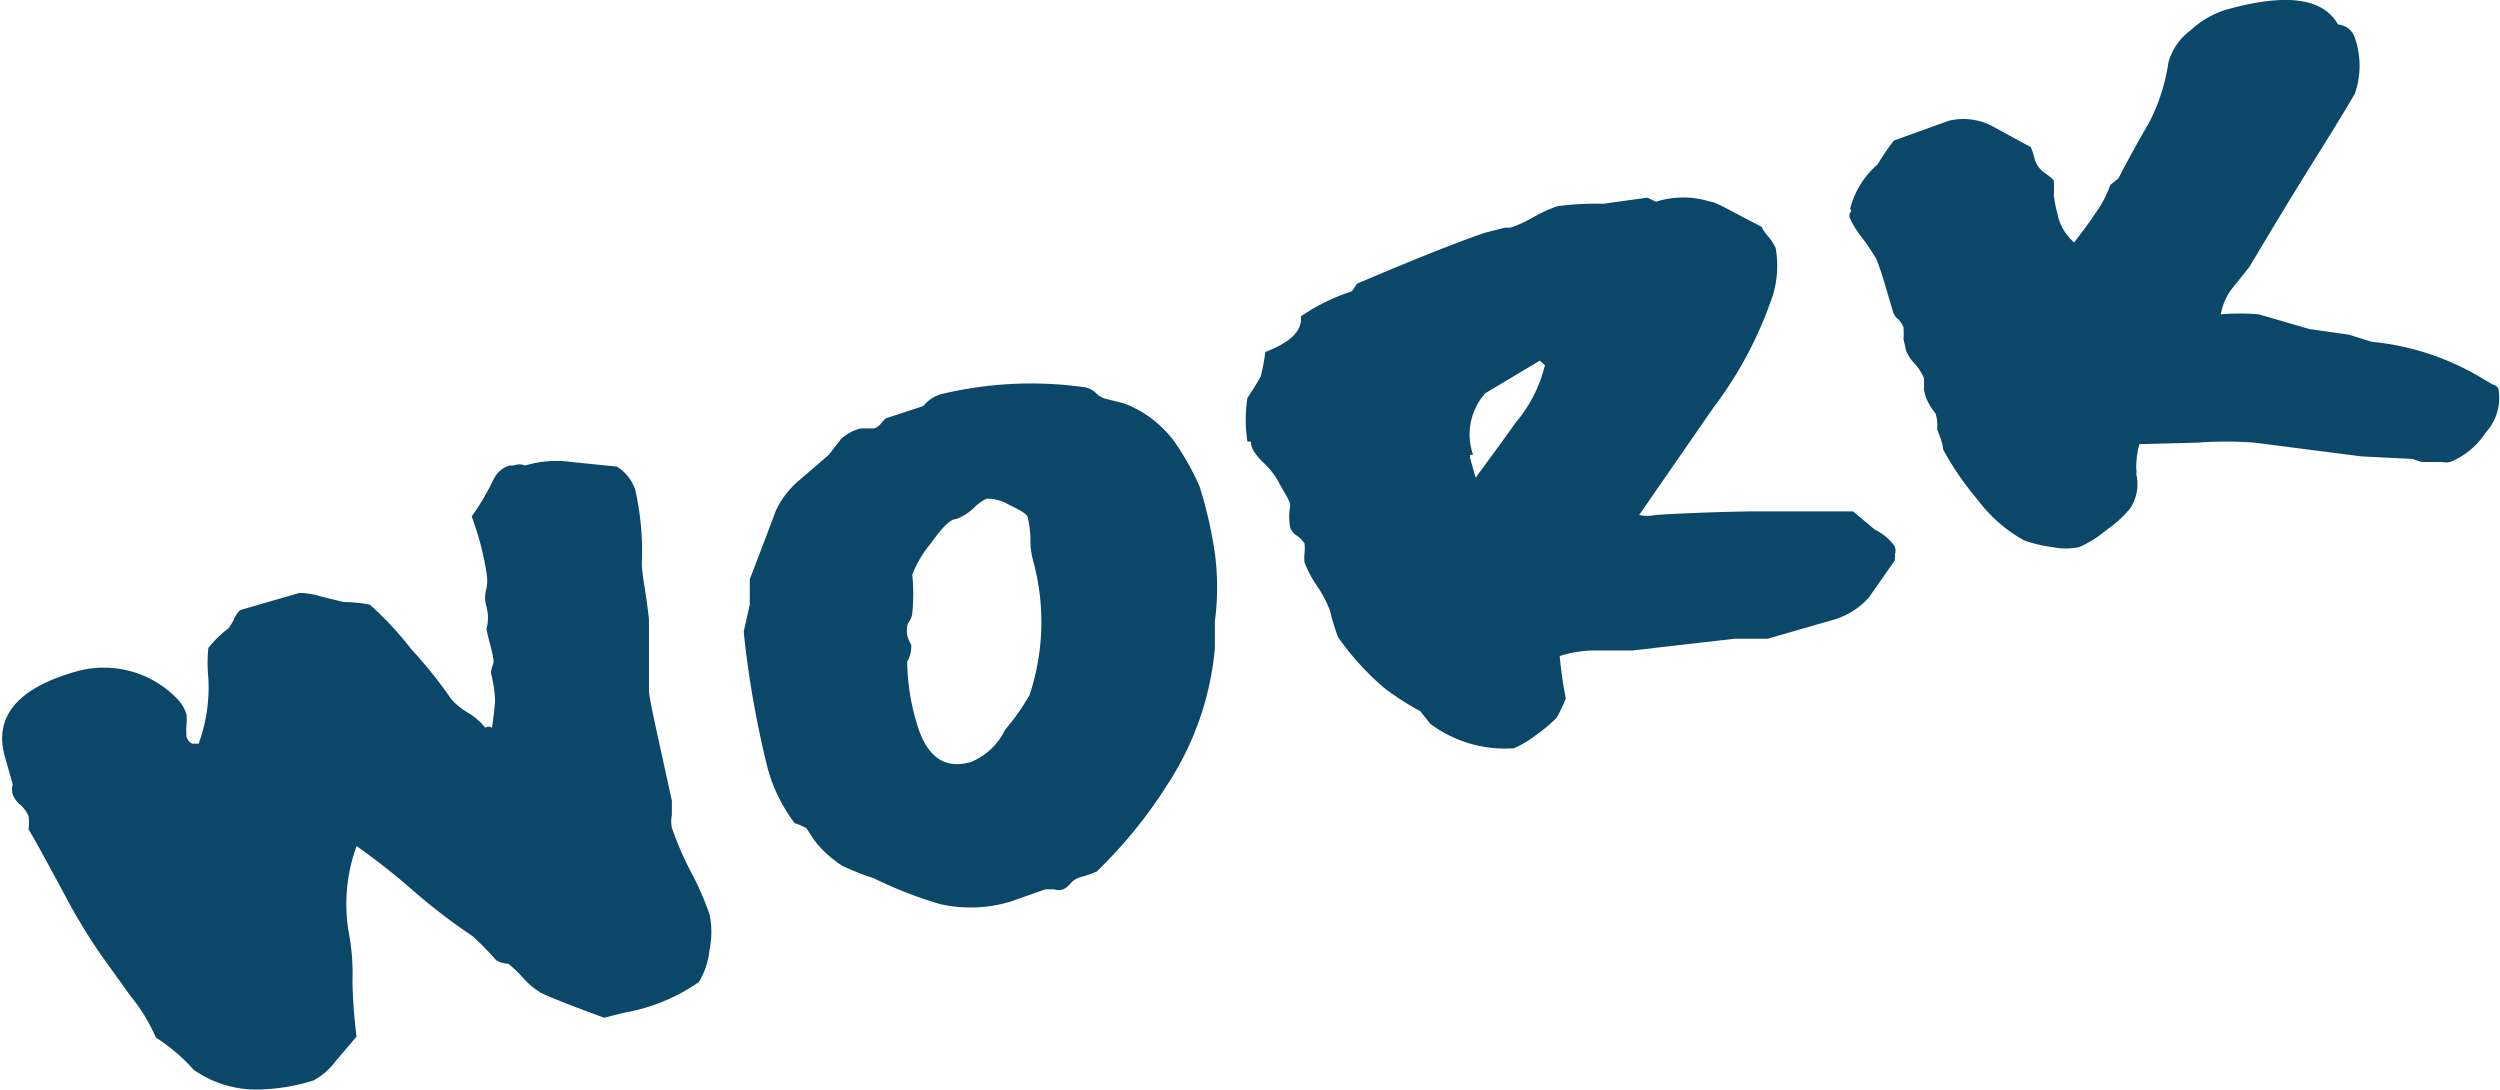 <svg xmlns="http://www.w3.org/2000/svg" viewBox="0 0 49.08 21.39"><defs><style>.cls-1{fill:#0a4769;}</style></defs><g id="Layer_2" data-name="Layer 2"><g id="Layer_1-2" data-name="Layer 1"><path class="cls-1" d="M12.47,9.61a5.45,5.45,0,0,1,.13,1.44c0,.24.09.61.14,1.11,0,.3,0,.77,0,1.39,0,.16.17.88.45,2.17V16a.64.64,0,0,0,0,.25,6.38,6.38,0,0,0,.37.86,5.87,5.87,0,0,1,.37.84,1.71,1.71,0,0,1,0,.69,1.5,1.5,0,0,1-.21.64,3.67,3.67,0,0,1-1.46.6l-.4.1-.59-.22c-.39-.15-.6-.24-.65-.27a1.44,1.44,0,0,1-.34-.28,2.44,2.44,0,0,0-.3-.29.49.49,0,0,1-.24-.07,6.14,6.14,0,0,0-.46-.47,11.63,11.63,0,0,1-1.14-.87A13.35,13.35,0,0,0,7,16.61a3.35,3.35,0,0,0-.16,1.66,4.4,4.4,0,0,1,.08,1A9.79,9.79,0,0,0,7,20.35l-.4.47a1.41,1.41,0,0,1-.44.39A3.83,3.83,0,0,1,5,21.39,2.13,2.13,0,0,1,3.8,21a3.48,3.48,0,0,0-.74-.63,3.44,3.44,0,0,0-.5-.82L2,18.77a11.3,11.3,0,0,1-.75-1.24c-.35-.65-.58-1.07-.69-1.25a.87.87,0,0,0,0-.26.64.64,0,0,0-.15-.21.53.53,0,0,1-.16-.21.39.39,0,0,1,0-.2l-.15-.53c-.23-.79.23-1.35,1.37-1.68a2,2,0,0,1,2,.52.77.77,0,0,1,.19.31,1,1,0,0,1,0,.22,1.69,1.69,0,0,0,0,.21.22.22,0,0,0,.11.15l.13,0a3.22,3.22,0,0,0,.19-1.29,3,3,0,0,1,0-.59,2.33,2.33,0,0,1,.4-.39,1,1,0,0,0,.11-.19c.05-.1.1-.16.14-.17l1.14-.33a1.45,1.45,0,0,1,.42.07l.45.11a2.77,2.77,0,0,1,.51.05,6.37,6.37,0,0,1,.81.87,9,9,0,0,1,.8,1A1.44,1.44,0,0,0,9.2,14a1.27,1.27,0,0,1,.33.29.1.1,0,0,1,.13,0q.06-.46.06-.54a2.62,2.62,0,0,0-.08-.53v-.05L9.69,13c0-.14-.08-.36-.14-.65a.83.83,0,0,0,0-.44.64.64,0,0,1,0-.36.78.78,0,0,0,0-.31,5.58,5.58,0,0,0-.29-1.1,5,5,0,0,0,.44-.75A.51.51,0,0,1,10,9.14l.08,0a.3.3,0,0,1,.23,0,2.1,2.1,0,0,1,.91-.07l.89.09A.86.86,0,0,1,12.47,9.61Z"/><path class="cls-1" d="M23.55,9.55a8.39,8.39,0,0,1,.3,1.31,5.1,5.1,0,0,1,0,1.34c0,.11,0,.29,0,.53a5.82,5.82,0,0,1-.93,2.67,9.1,9.1,0,0,1-1.39,1.71,2,2,0,0,1-.32.11.41.41,0,0,0-.2.13.38.38,0,0,1-.14.11.26.26,0,0,1-.17,0l-.18,0-.34.12-.34.12a2.71,2.71,0,0,1-1.38.05,8.06,8.06,0,0,1-1.31-.51,5.18,5.18,0,0,1-.61-.24,2.15,2.15,0,0,1-.55-.5l-.16-.24a1.17,1.17,0,0,0-.23-.1,3.2,3.2,0,0,1-.53-1.08,19.31,19.31,0,0,1-.47-2.68l.12-.53c0-.12,0-.28,0-.5,0,0,.18-.46.51-1.34a1.71,1.71,0,0,1,.46-.6l.58-.5.24-.31a.87.87,0,0,1,.39-.21h.13l.14,0a.35.35,0,0,0,.13-.1.45.45,0,0,1,.1-.1l.73-.24a.67.67,0,0,1,.34-.23,7.54,7.54,0,0,1,2.81-.14.43.43,0,0,1,.23.11.4.4,0,0,0,.2.12l.36.09a2.19,2.19,0,0,1,1,.77A5.19,5.19,0,0,1,23.55,9.55Zm-3.37.62c0-.07-.14-.15-.37-.26a.85.85,0,0,0-.44-.12.88.88,0,0,0-.26.19,1,1,0,0,1-.34.21c-.12,0-.29.19-.49.47a2.25,2.25,0,0,0-.37.62,3.93,3.93,0,0,1,0,.76s0,.08-.09.21a.51.51,0,0,0,0,.26.93.93,0,0,0,.07.15c0,.08,0,.19-.08.33a4.37,4.37,0,0,0,.2,1.25q.29.94,1.05.72a1.28,1.28,0,0,0,.67-.63,4.61,4.61,0,0,0,.48-.68A4.54,4.54,0,0,0,20.28,11a1.56,1.56,0,0,1-.05-.44A2.36,2.36,0,0,0,20.18,10.17Z"/><path class="cls-1" d="M37.2,10.73a.26.26,0,0,1,0,.16.09.09,0,0,1,0,.06V11l-.51.73a1.5,1.5,0,0,1-.74.45l-1.25.36-.3,0h-.35l-2,.23-.7,0a2.27,2.27,0,0,0-.73.11,7.84,7.84,0,0,0,.12.83,2.86,2.86,0,0,1-.18.38,2.81,2.81,0,0,1-.39.33,2.12,2.12,0,0,1-.45.27,2.45,2.45,0,0,1-1.64-.48l-.2-.25a5.33,5.33,0,0,1-.7-.45,5.3,5.3,0,0,1-.91-1,4.47,4.47,0,0,1-.16-.52,2.23,2.23,0,0,0-.25-.48,2.21,2.21,0,0,1-.25-.47.87.87,0,0,1,0-.18.84.84,0,0,0,0-.19s-.05-.08-.13-.14a.34.34,0,0,1-.15-.17,1.16,1.16,0,0,1,0-.43c0-.1-.12-.26-.23-.47a1.51,1.51,0,0,0-.31-.39c-.16-.16-.24-.29-.23-.4l-.07,0a2.73,2.73,0,0,1,0-.86,4.82,4.82,0,0,0,.26-.42,3.48,3.48,0,0,0,.09-.48c.5-.19.73-.42.7-.7a3.84,3.84,0,0,1,1-.49l.1-.15c1.24-.53,2.07-.85,2.51-1l.39-.1v0s.05,0,.11,0a2.34,2.34,0,0,0,.46-.21,2.64,2.64,0,0,1,.46-.21A5.57,5.57,0,0,1,31.48,4l.86-.12.17.08a1.77,1.77,0,0,1,1.07,0c.1,0,.43.2,1,.49a1.06,1.06,0,0,0,.14.2,1,1,0,0,1,.14.22,2,2,0,0,1-.05.91A7.71,7.71,0,0,1,33.64,8l-1.46,2.11a.75.75,0,0,0,.32,0l0,0h0s0,0,0,0,.7-.05,1.83-.07l2.05,0,.43.36A1,1,0,0,1,37.2,10.73ZM30.33,7.17l-.1-.09-1.07.64a1.21,1.21,0,0,0-.24,1.21h-.06s0,0,0,.06l.11.39c.26-.36.53-.72.79-1.09A2.71,2.71,0,0,0,30.33,7.17Z"/><path class="cls-1" d="M49.05,7.64a1,1,0,0,1-.25.85,1.49,1.49,0,0,1-.7.58.45.45,0,0,1-.17,0l0,0-.2,0-.19,0-.18-.06-1-.05-2.1-.27a7.5,7.5,0,0,0-1.12,0L42,8.72a1.71,1.71,0,0,0-.06.39.69.69,0,0,0,0,.1.26.26,0,0,1,0,.1.86.86,0,0,1-.12.67,2.26,2.26,0,0,1-.46.42,2.17,2.17,0,0,1-.54.34,1.27,1.27,0,0,1-.53,0,2.62,2.62,0,0,1-.55-.13,2.83,2.83,0,0,1-.9-.78,5.88,5.88,0,0,1-.69-1s0-.12-.12-.4A.81.81,0,0,0,38,8.12a1.21,1.21,0,0,1-.16-.25.79.79,0,0,1-.07-.23,1.64,1.64,0,0,0,0-.22,1.07,1.07,0,0,0-.18-.28.75.75,0,0,1-.17-.26l-.05-.22a1.7,1.7,0,0,0,0-.23.47.47,0,0,0-.1-.16.27.27,0,0,1-.1-.13l-.14-.47c-.06-.22-.13-.42-.19-.58a4.84,4.84,0,0,0-.28-.42,1.8,1.8,0,0,1-.24-.38.13.13,0,0,1,0-.11s.05-.06,0-.07a1.68,1.68,0,0,1,.54-.88,4.42,4.42,0,0,1,.32-.47l1.08-.39a1.22,1.22,0,0,1,.84.1l.77.42a1.78,1.78,0,0,1,.08.25.5.5,0,0,0,.2.26c.1.07.16.12.17.15a2,2,0,0,1,0,.28,2.56,2.56,0,0,0,.07.36,1,1,0,0,0,.33.57c.22-.29.36-.48.4-.55a2.22,2.22,0,0,0,.31-.58l.16-.13c.19-.37.39-.73.6-1.09a3.77,3.77,0,0,0,.38-1.18A1.15,1.15,0,0,1,43,.6a1.83,1.83,0,0,1,.67-.4c1.19-.34,1.93-.25,2.23.28a.38.38,0,0,1,.33.26,1.67,1.67,0,0,1,0,1.1c-.07.12-.31.53-.75,1.23s-.92,1.5-1.32,2.17l-.32.4a1.14,1.14,0,0,0-.24.53,4.7,4.7,0,0,1,.74,0l1,.29.77.11.45.14a5.15,5.15,0,0,1,2.24.76l.14.08A.14.14,0,0,1,49.05,7.64Z"/></g></g></svg>